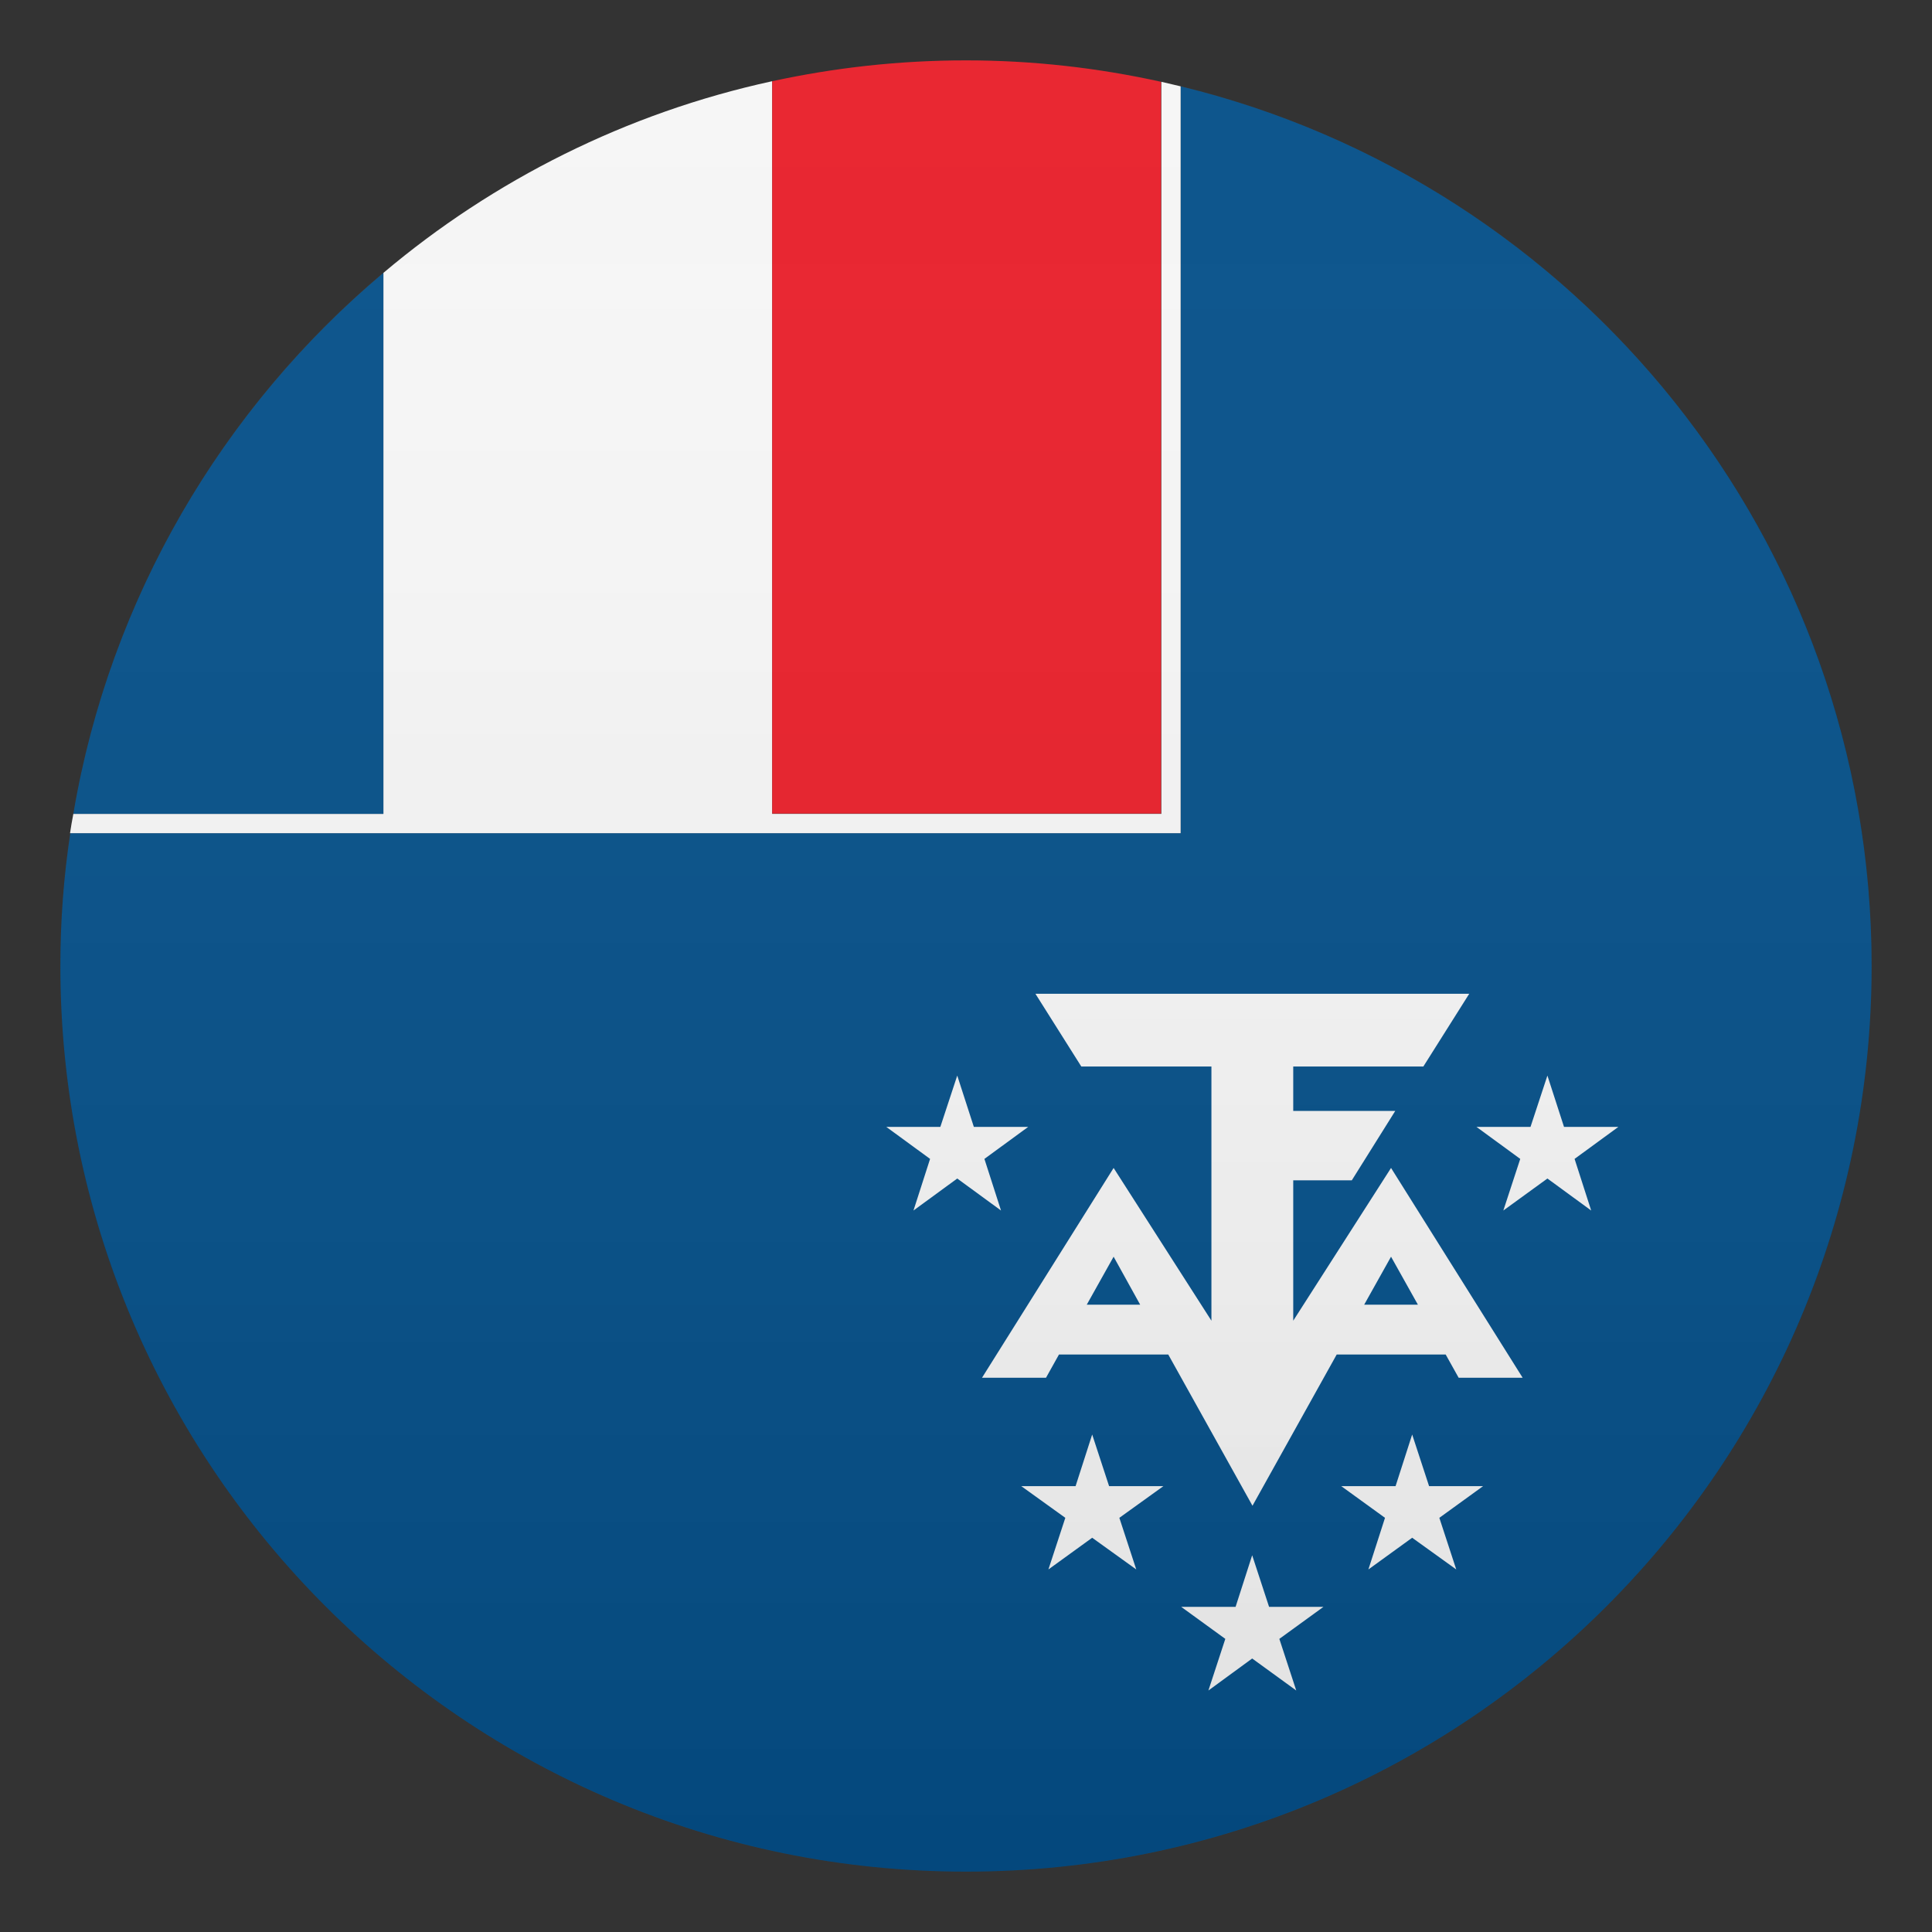 <?xml version="1.0" encoding="utf-8"?>
<!-- Generator: Adobe Illustrator 21.0.0, SVG Export Plug-In . SVG Version: 6.00 Build 0)  -->
<svg version="1.1" id="Layer_1" xmlns="http://www.w3.org/2000/svg" xmlns:xlink="http://www.w3.org/1999/xlink" x="0px" y="0px"
	 width="64px" height="64px" viewBox="0 0 64 64" enable-background="new 0 0 64 64" xml:space="preserve">
<rect x="0" y="0" width="64" height="64" fill="#333333" stroke="none"/>
<path fill="#014D87" d="M39.11,2.86V27.6H2.33C2.11,29.04,2,30.5,2,32c0,16.57,13.43,30,30,30c16.57,0,30-13.43,30-30
	C62,17.88,52.25,6.05,39.11,2.86z"/>
<path fill="#F5F5F5" d="M39.11,2.86c-0.21-0.05-0.43-0.1-0.64-0.15v24.25H25.58V2.69c-4.83,1.05-9.23,3.27-12.88,6.35v17.92H2.43
	c-0.04,0.21-0.08,0.43-0.11,0.64h36.79V2.86z"/>
<path fill="#014D87" d="M2.43,26.96H12.7V9.04C7.38,13.52,3.64,19.8,2.43,26.96z"/>
<path fill="#E81C27" d="M25.58,2.69v24.26h12.88V2.71C36.38,2.25,34.22,2,32,2C29.8,2,27.65,2.24,25.58,2.69z"/>
<path fill="#F5F5F5" d="M42.84,43.75V39.1h1.94l1.44-2.3h-3.38v-1.47h4.31l1.52-2.41H34.3l1.52,2.41h4.31v8.42l-3.24-5.06
	l-4.36,6.95h2.12l0.43-0.77h3.62l2.79,5.01l2.79-5.01h3.61l0.43,0.77h2.12l-4.36-6.95L42.84,43.75z M36,43.22l0.89-1.59l0.88,1.59
	H36z M45.19,43.22l0.89-1.59l0.89,1.59H45.19z"/>
<polygon fill="#F5F5F5" points="42.04,53.23 41.48,51.52 40.93,53.23 39.13,53.23 40.59,54.29 40.03,56 41.48,54.94 42.94,56 
	42.38,54.29 43.84,53.23 "/>
<polygon fill="#F5F5F5" points="36.74,49.23 36.18,47.52 35.63,49.23 33.83,49.23 35.29,50.28 34.73,51.99 36.18,50.94 37.64,51.99 
	37.08,50.28 38.54,49.23 "/>
<polygon fill="#F5F5F5" points="47.34,49.23 46.78,47.52 46.23,49.23 44.43,49.23 45.88,50.28 45.33,51.99 46.78,50.94 48.24,51.99 
	47.68,50.28 49.13,49.23 "/>
<polygon fill="#F5F5F5" points="31.71,39.04 33.16,40.1 32.61,38.39 34.06,37.33 32.26,37.33 31.71,35.63 31.15,37.33 29.36,37.33 
	30.81,38.39 30.26,40.1 "/>
<polygon fill="#F5F5F5" points="52.16,38.39 53.61,37.33 51.81,37.33 51.26,35.63 50.7,37.33 48.91,37.33 50.36,38.39 49.8,40.1 
	51.26,39.04 52.71,40.1 "/>
<linearGradient id="SVGID_1_" gradientUnits="userSpaceOnUse" x1="32" y1="62" x2="32" y2="2">
	<stop  offset="0" style="stop-color:#1A1A1A"/>
	<stop  offset="0.102" style="stop-color:#393939;stop-opacity:0.949"/>
	<stop  offset="0.347" style="stop-color:#7F7F7F;stop-opacity:0.826"/>
	<stop  offset="0.569" style="stop-color:#B6B6B6;stop-opacity:0.716"/>
	<stop  offset="0.758" style="stop-color:#DEDEDE;stop-opacity:0.621"/>
	<stop  offset="0.908" style="stop-color:#F6F6F6;stop-opacity:0.546"/>
	<stop  offset="1" style="stop-color:#FFFFFF;stop-opacity:0.5"/>
</linearGradient>
<circle opacity="0.1" fill="url(#SVGID_1_)" cx="32" cy="32" r="30"/>
</svg>
